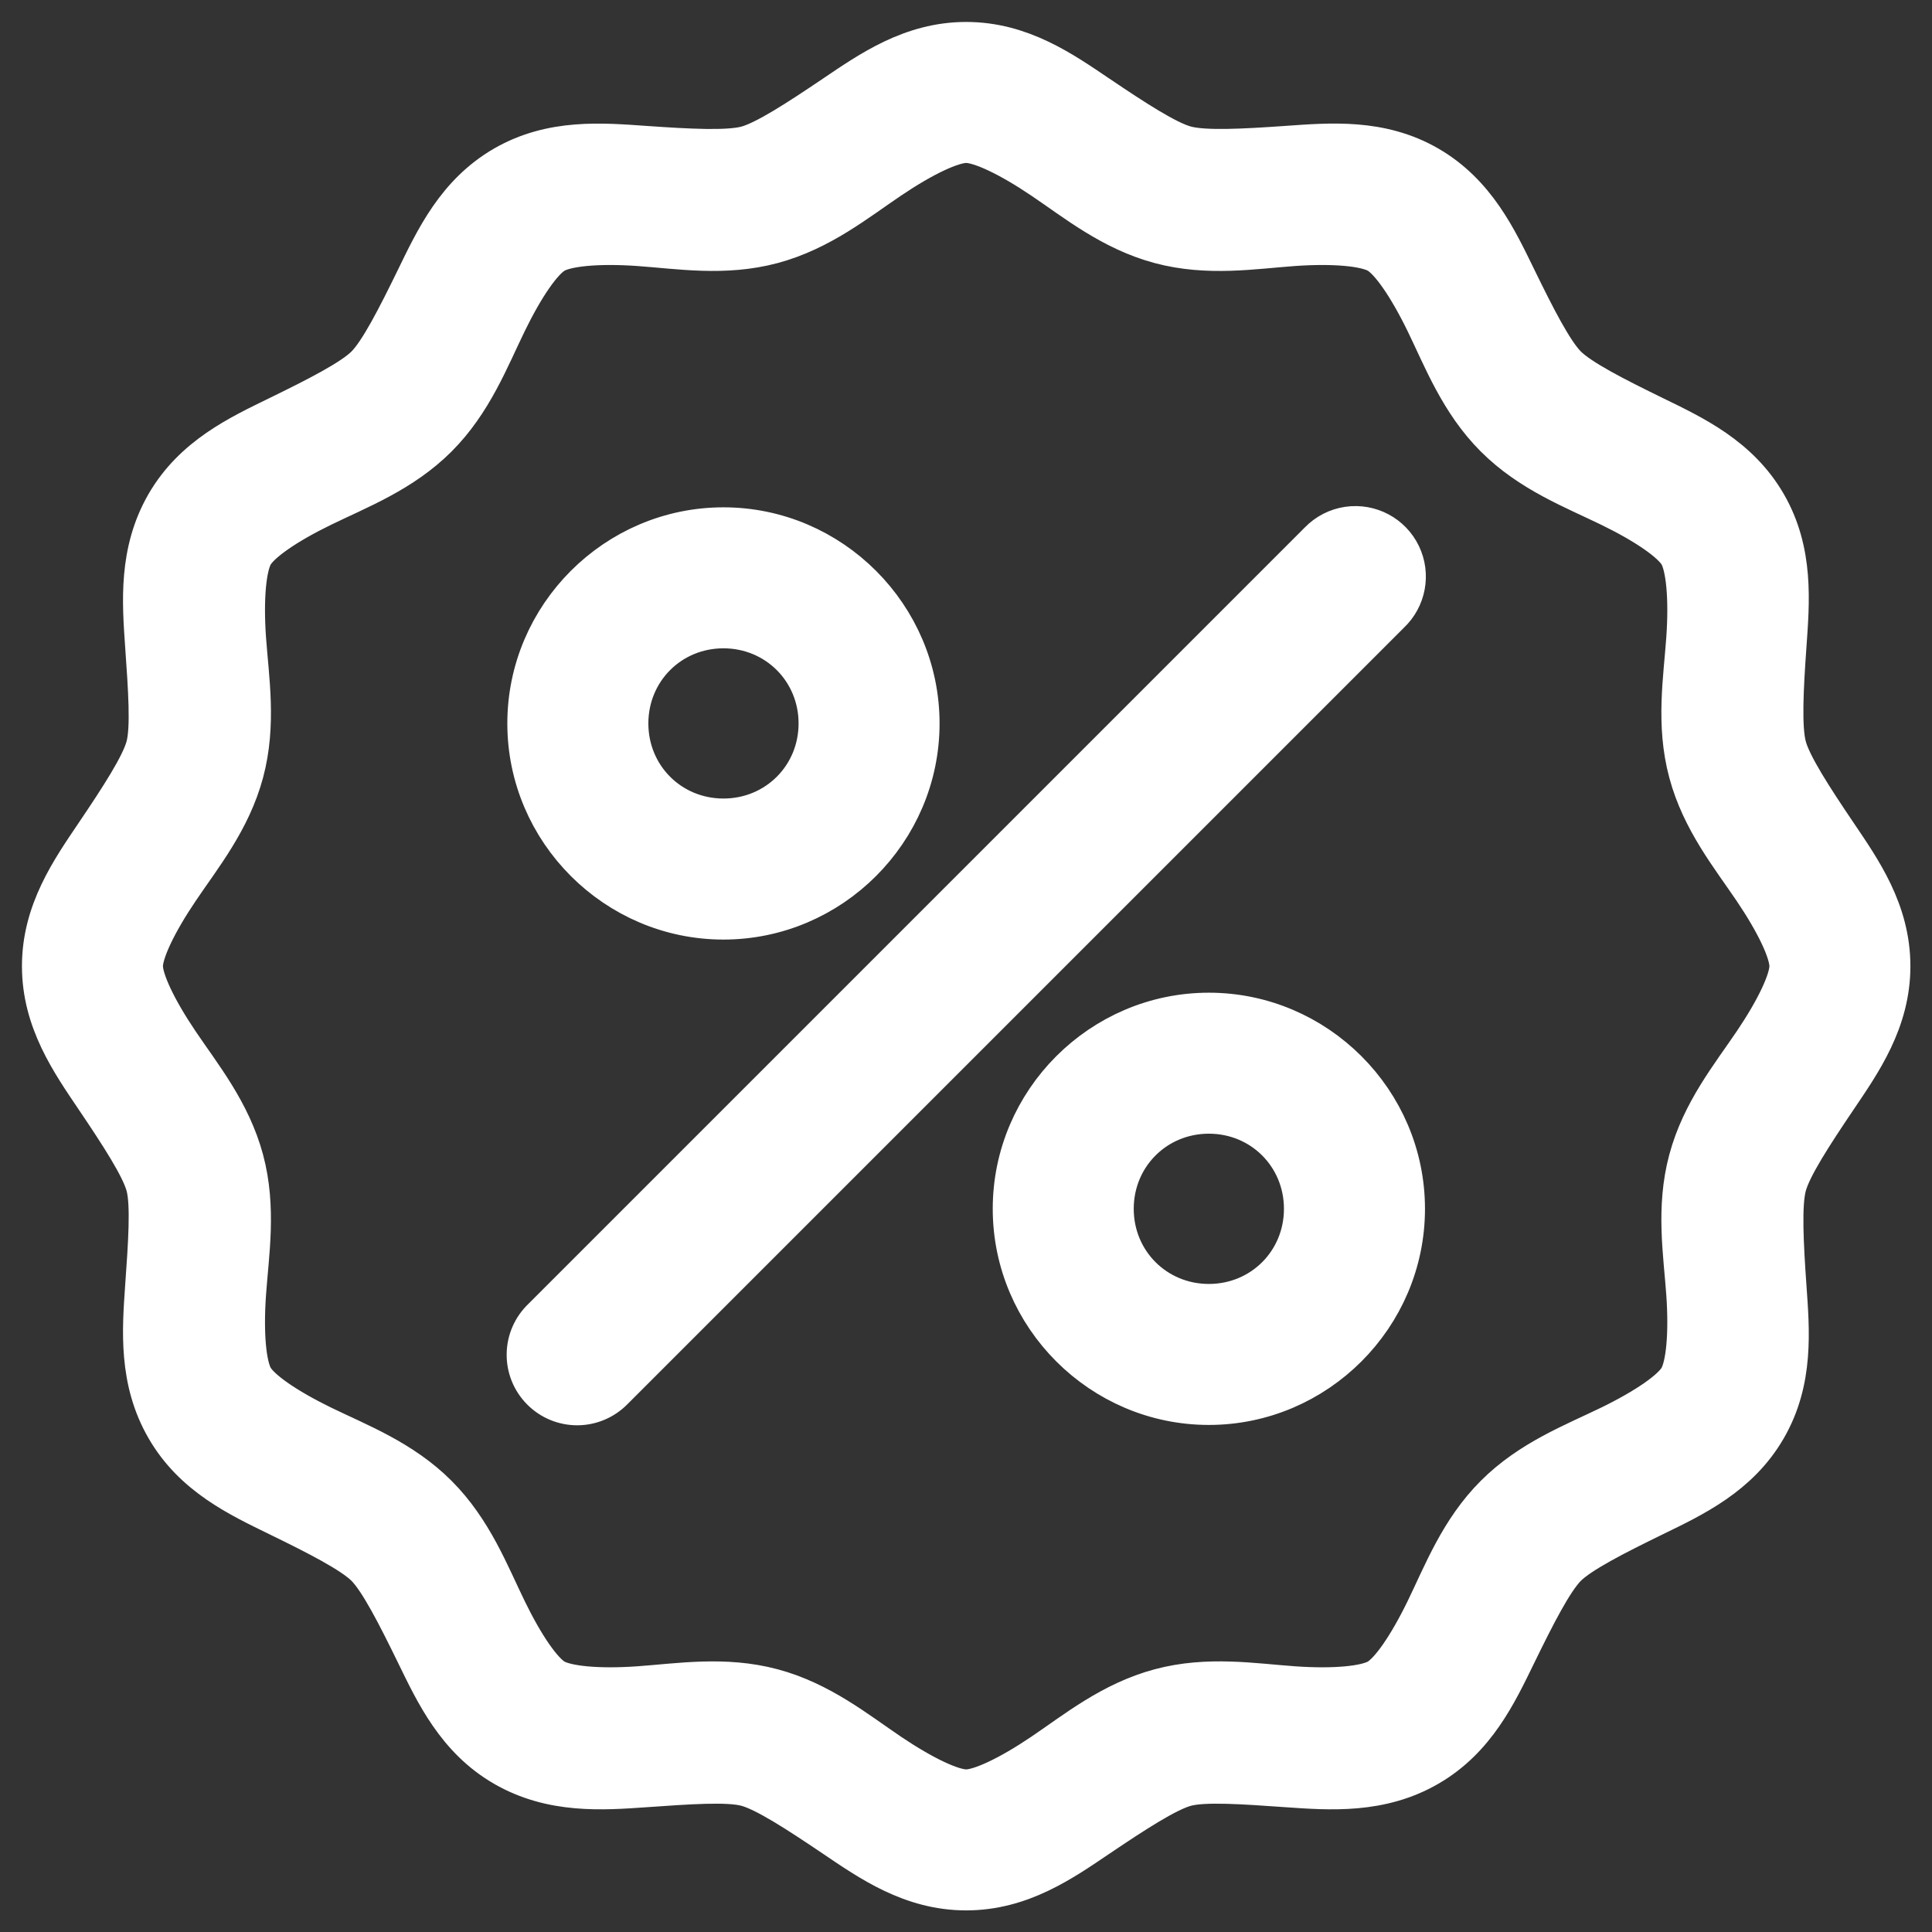 <svg width="44" height="44" viewBox="0 0 44 44" fill="none" xmlns="http://www.w3.org/2000/svg">
<rect x="0" y="0" width="44" height="44" fill="#333333" stroke="none"/>
<mask id="path-1-outside-1_2352_6262" maskUnits="userSpaceOnUse" x="0" y="0" width="44" height="44" fill="black">
<rect fill="white" width="44" height="44"/>
<path d="M22.004 1C20.765 1 19.834 1.657 19.016 2.209C18.197 2.762 17.447 3.25 17.012 3.367C16.577 3.483 15.683 3.436 14.697 3.367C13.712 3.298 12.575 3.197 11.502 3.816C10.43 4.435 9.948 5.467 9.516 6.355C9.083 7.243 8.677 8.04 8.358 8.359C8.04 8.677 7.242 9.083 6.355 9.516C5.467 9.949 4.435 10.43 3.815 11.502C3.196 12.575 3.28 13.713 3.349 14.698C3.418 15.683 3.483 16.578 3.366 17.012C3.25 17.447 2.762 18.197 2.209 19.016C1.657 19.834 1 20.765 1 22.004C1 23.242 1.657 24.173 2.209 24.992C2.762 25.811 3.25 26.561 3.367 26.995C3.483 27.43 3.419 28.325 3.349 29.31C3.28 30.295 3.196 31.433 3.816 32.505C4.435 33.578 5.467 34.059 6.355 34.492C7.243 34.925 8.04 35.331 8.359 35.649C8.677 35.968 9.083 36.765 9.516 37.653C9.949 38.541 10.43 39.572 11.502 40.192C12.575 40.811 13.713 40.728 14.698 40.659C15.683 40.59 16.578 40.525 17.012 40.642C17.447 40.758 18.197 41.246 19.016 41.799C19.835 42.352 20.766 43.008 22.004 43.008C23.242 43.008 24.174 42.352 24.992 41.799C25.811 41.247 26.561 40.758 26.996 40.642C27.431 40.525 28.325 40.59 29.31 40.659C30.296 40.728 31.433 40.812 32.506 40.192C33.578 39.573 34.059 38.541 34.492 37.653C34.925 36.765 35.331 35.968 35.649 35.649C35.968 35.331 36.765 34.925 37.653 34.492C38.541 34.059 39.573 33.578 40.192 32.505C40.812 31.433 40.711 30.295 40.642 29.31C40.573 28.324 40.525 27.43 40.642 26.995C40.758 26.561 41.246 25.811 41.799 24.992C42.352 24.173 43.008 23.242 43.008 22.004C43.008 20.765 42.352 19.834 41.799 19.016C41.246 18.197 40.758 17.447 40.642 17.012C40.525 16.577 40.572 15.683 40.642 14.698C40.711 13.712 40.812 12.575 40.192 11.502C39.573 10.43 38.541 9.949 37.653 9.516C36.765 9.083 35.968 8.677 35.649 8.358C35.331 8.04 34.925 7.243 34.492 6.355C34.059 5.467 33.578 4.435 32.506 3.815C31.433 3.196 30.296 3.297 29.31 3.366C28.325 3.435 27.431 3.483 26.996 3.366C26.561 3.25 25.811 2.762 24.992 2.209C24.173 1.656 23.242 1 22.004 1ZM22.004 3.211C22.341 3.211 23.006 3.527 23.766 4.04C24.525 4.552 25.338 5.216 26.425 5.508C27.513 5.799 28.551 5.624 29.466 5.559C30.38 5.495 31.108 5.563 31.4 5.732C31.693 5.901 32.104 6.497 32.506 7.321C32.907 8.145 33.281 9.133 34.078 9.93C34.874 10.726 35.862 11.1 36.686 11.502C37.51 11.903 38.106 12.315 38.275 12.607C38.444 12.899 38.512 13.627 38.448 14.542C38.384 15.456 38.208 16.494 38.5 17.582C38.791 18.669 39.455 19.482 39.968 20.242C40.481 21.001 40.797 21.666 40.797 22.004C40.797 22.341 40.481 23.006 39.968 23.766C39.455 24.525 38.791 25.338 38.5 26.426C38.208 27.513 38.384 28.551 38.448 29.466C38.512 30.38 38.443 31.108 38.275 31.4C38.106 31.693 37.51 32.104 36.686 32.506C35.862 32.907 34.874 33.281 34.078 34.078C33.281 34.874 32.907 35.862 32.506 36.686C32.104 37.51 31.693 38.106 31.4 38.275C31.108 38.444 30.38 38.512 29.466 38.448C28.552 38.384 27.513 38.208 26.425 38.5C25.338 38.791 24.525 39.455 23.766 39.968C23.006 40.481 22.341 40.797 22.004 40.797C21.666 40.797 21.002 40.48 20.242 39.968C19.482 39.455 18.669 38.791 17.582 38.5C16.494 38.209 15.456 38.384 14.542 38.448C13.628 38.512 12.9 38.443 12.607 38.275C12.315 38.106 11.903 37.51 11.502 36.686C11.1 35.862 10.726 34.874 9.93 34.078C9.134 33.281 8.145 32.907 7.321 32.506C6.498 32.104 5.901 31.693 5.732 31.4C5.563 31.108 5.495 30.38 5.559 29.466C5.623 28.552 5.799 27.513 5.508 26.426C5.216 25.338 4.552 24.525 4.04 23.766C3.527 23.006 3.211 22.341 3.211 22.004C3.211 21.666 3.527 21.002 4.04 20.242C4.552 19.482 5.216 18.669 5.508 17.582C5.799 16.494 5.624 15.456 5.559 14.542C5.495 13.628 5.563 12.899 5.732 12.607C5.901 12.315 6.497 11.903 7.321 11.502C8.145 11.1 9.133 10.726 9.93 9.93C10.726 9.134 11.1 8.145 11.502 7.321C11.903 6.498 12.315 5.901 12.607 5.732C12.899 5.563 13.627 5.495 14.542 5.559C15.456 5.623 16.494 5.799 17.582 5.508C18.669 5.216 19.482 4.552 20.242 4.04C21.001 3.527 21.666 3.211 22.004 3.211ZM30.709 12.037C30.465 12.072 30.241 12.188 30.07 12.366L12.383 30.053C12.168 30.258 12.043 30.54 12.039 30.837C12.034 31.134 12.149 31.42 12.358 31.631C12.567 31.843 12.852 31.961 13.149 31.96C13.446 31.959 13.73 31.837 13.937 31.625L31.624 13.938C31.976 13.607 32.073 13.086 31.864 12.651C31.654 12.216 31.187 11.968 30.709 12.037ZM16.476 12.054C14.047 12.054 12.054 14.047 12.054 16.476C12.054 18.905 14.047 20.898 16.476 20.898C18.905 20.898 20.898 18.905 20.898 16.476C20.898 14.047 18.905 12.054 16.476 12.054ZM16.476 14.265C17.71 14.265 18.687 15.242 18.687 16.476C18.687 17.71 17.71 18.686 16.476 18.686C15.242 18.686 14.266 17.71 14.266 16.476C14.266 15.241 15.242 14.265 16.476 14.265ZM27.531 23.108C25.102 23.108 23.109 25.101 23.109 27.53C23.109 29.959 25.102 31.952 27.531 31.952C29.96 31.952 31.953 29.959 31.953 27.53C31.953 25.101 29.96 23.108 27.531 23.108ZM27.531 25.319C28.765 25.319 29.741 26.296 29.741 27.53C29.741 28.765 28.765 29.741 27.531 29.741C26.297 29.741 25.32 28.764 25.32 27.53C25.32 26.296 26.297 25.319 27.531 25.319Z"/>
</mask>
<path d="M22.004 1C20.765 1 19.834 1.657 19.016 2.209C18.197 2.762 17.447 3.25 17.012 3.367C16.577 3.483 15.683 3.436 14.697 3.367C13.712 3.298 12.575 3.197 11.502 3.816C10.43 4.435 9.948 5.467 9.516 6.355C9.083 7.243 8.677 8.04 8.358 8.359C8.04 8.677 7.242 9.083 6.355 9.516C5.467 9.949 4.435 10.43 3.815 11.502C3.196 12.575 3.28 13.713 3.349 14.698C3.418 15.683 3.483 16.578 3.366 17.012C3.25 17.447 2.762 18.197 2.209 19.016C1.657 19.834 1 20.765 1 22.004C1 23.242 1.657 24.173 2.209 24.992C2.762 25.811 3.25 26.561 3.367 26.995C3.483 27.43 3.419 28.325 3.349 29.31C3.28 30.295 3.196 31.433 3.816 32.505C4.435 33.578 5.467 34.059 6.355 34.492C7.243 34.925 8.04 35.331 8.359 35.649C8.677 35.968 9.083 36.765 9.516 37.653C9.949 38.541 10.43 39.572 11.502 40.192C12.575 40.811 13.713 40.728 14.698 40.659C15.683 40.59 16.578 40.525 17.012 40.642C17.447 40.758 18.197 41.246 19.016 41.799C19.835 42.352 20.766 43.008 22.004 43.008C23.242 43.008 24.174 42.352 24.992 41.799C25.811 41.247 26.561 40.758 26.996 40.642C27.431 40.525 28.325 40.59 29.31 40.659C30.296 40.728 31.433 40.812 32.506 40.192C33.578 39.573 34.059 38.541 34.492 37.653C34.925 36.765 35.331 35.968 35.649 35.649C35.968 35.331 36.765 34.925 37.653 34.492C38.541 34.059 39.573 33.578 40.192 32.505C40.812 31.433 40.711 30.295 40.642 29.31C40.573 28.324 40.525 27.43 40.642 26.995C40.758 26.561 41.246 25.811 41.799 24.992C42.352 24.173 43.008 23.242 43.008 22.004C43.008 20.765 42.352 19.834 41.799 19.016C41.246 18.197 40.758 17.447 40.642 17.012C40.525 16.577 40.572 15.683 40.642 14.698C40.711 13.712 40.812 12.575 40.192 11.502C39.573 10.43 38.541 9.949 37.653 9.516C36.765 9.083 35.968 8.677 35.649 8.358C35.331 8.04 34.925 7.243 34.492 6.355C34.059 5.467 33.578 4.435 32.506 3.815C31.433 3.196 30.296 3.297 29.31 3.366C28.325 3.435 27.431 3.483 26.996 3.366C26.561 3.25 25.811 2.762 24.992 2.209C24.173 1.656 23.242 1 22.004 1ZM22.004 3.211C22.341 3.211 23.006 3.527 23.766 4.04C24.525 4.552 25.338 5.216 26.425 5.508C27.513 5.799 28.551 5.624 29.466 5.559C30.38 5.495 31.108 5.563 31.4 5.732C31.693 5.901 32.104 6.497 32.506 7.321C32.907 8.145 33.281 9.133 34.078 9.93C34.874 10.726 35.862 11.1 36.686 11.502C37.51 11.903 38.106 12.315 38.275 12.607C38.444 12.899 38.512 13.627 38.448 14.542C38.384 15.456 38.208 16.494 38.5 17.582C38.791 18.669 39.455 19.482 39.968 20.242C40.481 21.001 40.797 21.666 40.797 22.004C40.797 22.341 40.481 23.006 39.968 23.766C39.455 24.525 38.791 25.338 38.5 26.426C38.208 27.513 38.384 28.551 38.448 29.466C38.512 30.38 38.443 31.108 38.275 31.4C38.106 31.693 37.51 32.104 36.686 32.506C35.862 32.907 34.874 33.281 34.078 34.078C33.281 34.874 32.907 35.862 32.506 36.686C32.104 37.51 31.693 38.106 31.4 38.275C31.108 38.444 30.38 38.512 29.466 38.448C28.552 38.384 27.513 38.208 26.425 38.5C25.338 38.791 24.525 39.455 23.766 39.968C23.006 40.481 22.341 40.797 22.004 40.797C21.666 40.797 21.002 40.48 20.242 39.968C19.482 39.455 18.669 38.791 17.582 38.5C16.494 38.209 15.456 38.384 14.542 38.448C13.628 38.512 12.9 38.443 12.607 38.275C12.315 38.106 11.903 37.51 11.502 36.686C11.1 35.862 10.726 34.874 9.93 34.078C9.134 33.281 8.145 32.907 7.321 32.506C6.498 32.104 5.901 31.693 5.732 31.4C5.563 31.108 5.495 30.38 5.559 29.466C5.623 28.552 5.799 27.513 5.508 26.426C5.216 25.338 4.552 24.525 4.04 23.766C3.527 23.006 3.211 22.341 3.211 22.004C3.211 21.666 3.527 21.002 4.04 20.242C4.552 19.482 5.216 18.669 5.508 17.582C5.799 16.494 5.624 15.456 5.559 14.542C5.495 13.628 5.563 12.899 5.732 12.607C5.901 12.315 6.497 11.903 7.321 11.502C8.145 11.1 9.133 10.726 9.93 9.93C10.726 9.134 11.1 8.145 11.502 7.321C11.903 6.498 12.315 5.901 12.607 5.732C12.899 5.563 13.627 5.495 14.542 5.559C15.456 5.623 16.494 5.799 17.582 5.508C18.669 5.216 19.482 4.552 20.242 4.04C21.001 3.527 21.666 3.211 22.004 3.211ZM30.709 12.037C30.465 12.072 30.241 12.188 30.07 12.366L12.383 30.053C12.168 30.258 12.043 30.54 12.039 30.837C12.034 31.134 12.149 31.42 12.358 31.631C12.567 31.843 12.852 31.961 13.149 31.96C13.446 31.959 13.73 31.837 13.937 31.625L31.624 13.938C31.976 13.607 32.073 13.086 31.864 12.651C31.654 12.216 31.187 11.968 30.709 12.037ZM16.476 12.054C14.047 12.054 12.054 14.047 12.054 16.476C12.054 18.905 14.047 20.898 16.476 20.898C18.905 20.898 20.898 18.905 20.898 16.476C20.898 14.047 18.905 12.054 16.476 12.054ZM16.476 14.265C17.71 14.265 18.687 15.242 18.687 16.476C18.687 17.71 17.71 18.686 16.476 18.686C15.242 18.686 14.266 17.71 14.266 16.476C14.266 15.241 15.242 14.265 16.476 14.265ZM27.531 23.108C25.102 23.108 23.109 25.101 23.109 27.53C23.109 29.959 25.102 31.952 27.531 31.952C29.96 31.952 31.953 29.959 31.953 27.53C31.953 25.101 29.96 23.108 27.531 23.108ZM27.531 25.319C28.765 25.319 29.741 26.296 29.741 27.53C29.741 28.765 28.765 29.741 27.531 29.741C26.297 29.741 25.32 28.764 25.32 27.53C25.32 26.296 26.297 25.319 27.531 25.319Z" fill="white"/>
<path d="M22.004 1C20.765 1 19.834 1.657 19.016 2.209C18.197 2.762 17.447 3.25 17.012 3.367C16.577 3.483 15.683 3.436 14.697 3.367C13.712 3.298 12.575 3.197 11.502 3.816C10.43 4.435 9.948 5.467 9.516 6.355C9.083 7.243 8.677 8.04 8.358 8.359C8.04 8.677 7.242 9.083 6.355 9.516C5.467 9.949 4.435 10.43 3.815 11.502C3.196 12.575 3.28 13.713 3.349 14.698C3.418 15.683 3.483 16.578 3.366 17.012C3.25 17.447 2.762 18.197 2.209 19.016C1.657 19.834 1 20.765 1 22.004C1 23.242 1.657 24.173 2.209 24.992C2.762 25.811 3.25 26.561 3.367 26.995C3.483 27.43 3.419 28.325 3.349 29.31C3.28 30.295 3.196 31.433 3.816 32.505C4.435 33.578 5.467 34.059 6.355 34.492C7.243 34.925 8.04 35.331 8.359 35.649C8.677 35.968 9.083 36.765 9.516 37.653C9.949 38.541 10.43 39.572 11.502 40.192C12.575 40.811 13.713 40.728 14.698 40.659C15.683 40.59 16.578 40.525 17.012 40.642C17.447 40.758 18.197 41.246 19.016 41.799C19.835 42.352 20.766 43.008 22.004 43.008C23.242 43.008 24.174 42.352 24.992 41.799C25.811 41.247 26.561 40.758 26.996 40.642C27.431 40.525 28.325 40.59 29.31 40.659C30.296 40.728 31.433 40.812 32.506 40.192C33.578 39.573 34.059 38.541 34.492 37.653C34.925 36.765 35.331 35.968 35.649 35.649C35.968 35.331 36.765 34.925 37.653 34.492C38.541 34.059 39.573 33.578 40.192 32.505C40.812 31.433 40.711 30.295 40.642 29.31C40.573 28.324 40.525 27.43 40.642 26.995C40.758 26.561 41.246 25.811 41.799 24.992C42.352 24.173 43.008 23.242 43.008 22.004C43.008 20.765 42.352 19.834 41.799 19.016C41.246 18.197 40.758 17.447 40.642 17.012C40.525 16.577 40.572 15.683 40.642 14.698C40.711 13.712 40.812 12.575 40.192 11.502C39.573 10.43 38.541 9.949 37.653 9.516C36.765 9.083 35.968 8.677 35.649 8.358C35.331 8.04 34.925 7.243 34.492 6.355C34.059 5.467 33.578 4.435 32.506 3.815C31.433 3.196 30.296 3.297 29.31 3.366C28.325 3.435 27.431 3.483 26.996 3.366C26.561 3.25 25.811 2.762 24.992 2.209C24.173 1.656 23.242 1 22.004 1ZM22.004 3.211C22.341 3.211 23.006 3.527 23.766 4.04C24.525 4.552 25.338 5.216 26.425 5.508C27.513 5.799 28.551 5.624 29.466 5.559C30.38 5.495 31.108 5.563 31.4 5.732C31.693 5.901 32.104 6.497 32.506 7.321C32.907 8.145 33.281 9.133 34.078 9.93C34.874 10.726 35.862 11.1 36.686 11.502C37.51 11.903 38.106 12.315 38.275 12.607C38.444 12.899 38.512 13.627 38.448 14.542C38.384 15.456 38.208 16.494 38.5 17.582C38.791 18.669 39.455 19.482 39.968 20.242C40.481 21.001 40.797 21.666 40.797 22.004C40.797 22.341 40.481 23.006 39.968 23.766C39.455 24.525 38.791 25.338 38.5 26.426C38.208 27.513 38.384 28.551 38.448 29.466C38.512 30.38 38.443 31.108 38.275 31.4C38.106 31.693 37.51 32.104 36.686 32.506C35.862 32.907 34.874 33.281 34.078 34.078C33.281 34.874 32.907 35.862 32.506 36.686C32.104 37.51 31.693 38.106 31.4 38.275C31.108 38.444 30.38 38.512 29.466 38.448C28.552 38.384 27.513 38.208 26.425 38.5C25.338 38.791 24.525 39.455 23.766 39.968C23.006 40.481 22.341 40.797 22.004 40.797C21.666 40.797 21.002 40.48 20.242 39.968C19.482 39.455 18.669 38.791 17.582 38.5C16.494 38.209 15.456 38.384 14.542 38.448C13.628 38.512 12.9 38.443 12.607 38.275C12.315 38.106 11.903 37.51 11.502 36.686C11.1 35.862 10.726 34.874 9.93 34.078C9.134 33.281 8.145 32.907 7.321 32.506C6.498 32.104 5.901 31.693 5.732 31.4C5.563 31.108 5.495 30.38 5.559 29.466C5.623 28.552 5.799 27.513 5.508 26.426C5.216 25.338 4.552 24.525 4.04 23.766C3.527 23.006 3.211 22.341 3.211 22.004C3.211 21.666 3.527 21.002 4.04 20.242C4.552 19.482 5.216 18.669 5.508 17.582C5.799 16.494 5.624 15.456 5.559 14.542C5.495 13.628 5.563 12.899 5.732 12.607C5.901 12.315 6.497 11.903 7.321 11.502C8.145 11.1 9.133 10.726 9.93 9.93C10.726 9.134 11.1 8.145 11.502 7.321C11.903 6.498 12.315 5.901 12.607 5.732C12.899 5.563 13.627 5.495 14.542 5.559C15.456 5.623 16.494 5.799 17.582 5.508C18.669 5.216 19.482 4.552 20.242 4.04C21.001 3.527 21.666 3.211 22.004 3.211ZM30.709 12.037C30.465 12.072 30.241 12.188 30.07 12.366L12.383 30.053C12.168 30.258 12.043 30.54 12.039 30.837C12.034 31.134 12.149 31.42 12.358 31.631C12.567 31.843 12.852 31.961 13.149 31.96C13.446 31.959 13.73 31.837 13.937 31.625L31.624 13.938C31.976 13.607 32.073 13.086 31.864 12.651C31.654 12.216 31.187 11.968 30.709 12.037ZM16.476 12.054C14.047 12.054 12.054 14.047 12.054 16.476C12.054 18.905 14.047 20.898 16.476 20.898C18.905 20.898 20.898 18.905 20.898 16.476C20.898 14.047 18.905 12.054 16.476 12.054ZM16.476 14.265C17.71 14.265 18.687 15.242 18.687 16.476C18.687 17.71 17.71 18.686 16.476 18.686C15.242 18.686 14.266 17.71 14.266 16.476C14.266 15.241 15.242 14.265 16.476 14.265ZM27.531 23.108C25.102 23.108 23.109 25.101 23.109 27.53C23.109 29.959 25.102 31.952 27.531 31.952C29.96 31.952 31.953 29.959 31.953 27.53C31.953 25.101 29.96 23.108 27.531 23.108ZM27.531 25.319C28.765 25.319 29.741 26.296 29.741 27.53C29.741 28.765 28.765 29.741 27.531 29.741C26.297 29.741 25.32 28.764 25.32 27.53C25.32 26.296 26.297 25.319 27.531 25.319Z" stroke="white" mask="url(#path-1-outside-1_2352_6262)"/>
</svg>
